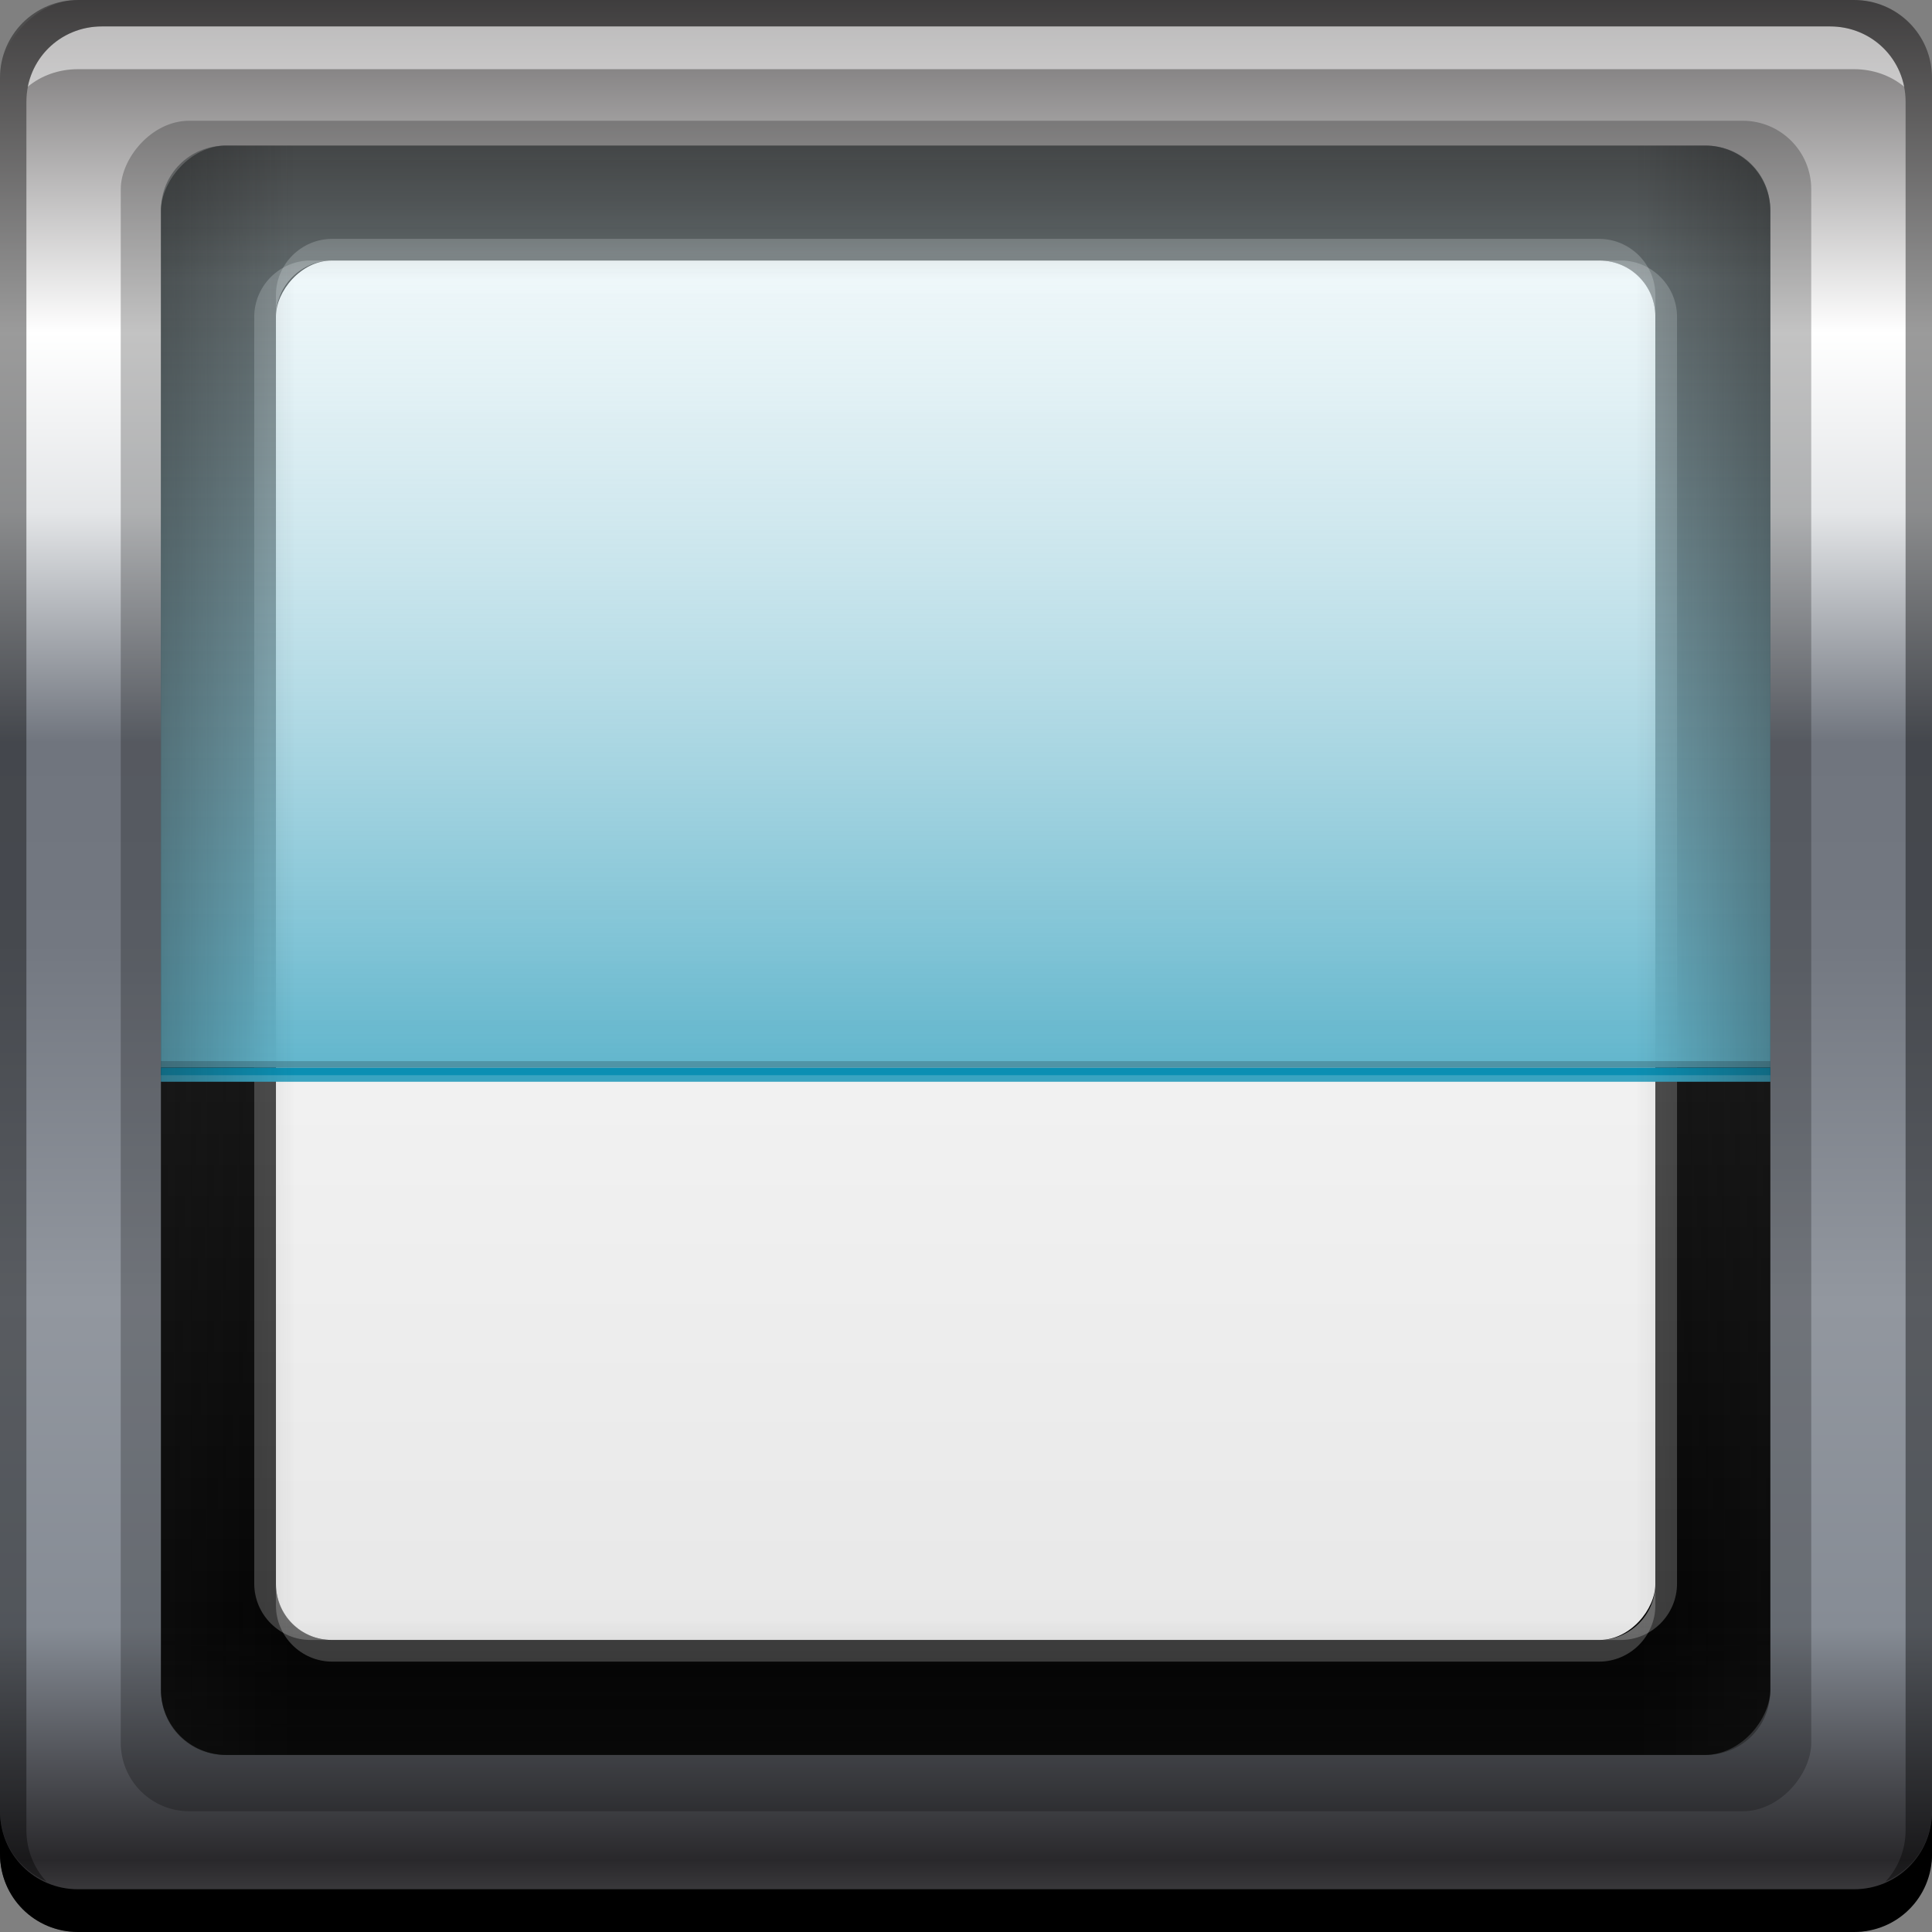 <svg xmlns="http://www.w3.org/2000/svg" xmlns:svg="http://www.w3.org/2000/svg" xmlns:xlink="http://www.w3.org/1999/xlink" id="svg2" width="48" height="48" version="1.1"><rect width="100%" height="100%" fill="#808080" stroke="none"/><defs id="defs4"><linearGradient id="linearGradient16368"><stop id="stop16370" offset="0" stop-color="#1a1a1a" stop-opacity="1"/><stop id="stop16372" offset="1" stop-color="#1a1a1a" stop-opacity="0"/></linearGradient><linearGradient id="linearGradient3795-1-6"><stop id="stop1162" offset="0" stop-color="#000" stop-opacity="1"/><stop id="stop1164" offset="1" stop-color="#333" stop-opacity="1"/></linearGradient><linearGradient id="linearGradient1086"><stop id="stop1088" offset="0" stop-color="#e8e8e8" stop-opacity="1"/><stop id="stop1090" offset="1" stop-color="#fff" stop-opacity="1"/></linearGradient><linearGradient id="linearGradient3021"><stop id="stop3023" offset="0" stop-color="#60b5cc" stop-opacity="1"/><stop id="stop3025" offset="1" stop-color="#fff" stop-opacity="0"/></linearGradient><linearGradient id="linearGradient16335" x1="23.158" x2="23.158" y1="-1052.018" y2="-1004.456" gradientTransform="matrix(0.875,0,0,0.875,3,-128.545)" gradientUnits="userSpaceOnUse" xlink:href="#linearGradient3795-1-6"/><linearGradient id="linearGradient16339" x1="23.158" x2="23.158" y1="-1052.018" y2="-1004.456" gradientTransform="matrix(0.75,0,0,0.75,6,-257.091)" gradientUnits="userSpaceOnUse" xlink:href="#linearGradient1086"/><linearGradient id="linearGradient16343" x1="23.158" x2="23.158" y1="-1052.018" y2="-1004.456" gradientTransform="matrix(1.068,0,0,-0.647,-1.639,-653.437)" gradientUnits="userSpaceOnUse" xlink:href="#linearGradient3021"/><linearGradient id="linearGradient16374" x1="-4.372" x2="6.505" y1="27.845" y2="27.845" gradientUnits="userSpaceOnUse" xlink:href="#linearGradient16368"/><linearGradient id="linearGradient16378" x1="-4.372" x2="6.505" y1="27.845" y2="27.845" gradientTransform="matrix(-1,0,0,1,48,1004.362)" gradientUnits="userSpaceOnUse" xlink:href="#linearGradient16368"/><linearGradient id="linearGradient16384" x1="-4.372" x2="6.505" y1="27.845" y2="27.845" gradientTransform="matrix(0,-1,1,0,0,1052.362)" gradientUnits="userSpaceOnUse" xlink:href="#linearGradient16368"/><linearGradient id="linearGradient16386" x1="-4.372" x2="6.505" y1="27.845" y2="27.845" gradientTransform="matrix(0,1,1,0,0,1004.362)" gradientUnits="userSpaceOnUse" xlink:href="#linearGradient16368"/><linearGradient id="linearGradient6390-9"><stop id="stop6392-1" offset="0" stop-color="#fff" stop-opacity="1"/><stop id="stop6414-4" offset=".165" stop-color="#29282b" stop-opacity="1"/><stop id="stop6416-9" offset=".261" stop-color="#868c95" stop-opacity="1"/><stop id="stop6418-5" offset=".395" stop-color="#92979f" stop-opacity="1"/><stop id="stop6420-7" offset=".543" stop-color="#737881" stop-opacity="1"/><stop id="stop6422-6" offset=".626" stop-color="#70757e" stop-opacity="1"/><stop id="stop6424-0" offset=".721" stop-color="#e4e6e8" stop-opacity="1"/><stop id="stop6426-6" offset=".795" stop-color="#fff" stop-opacity="1"/><stop id="stop6394-5" offset="1" stop-color="#1d191a" stop-opacity="1"/></linearGradient><linearGradient id="linearGradient3310" x1="407.669" x2="407.669" y1="-555.928" y2="-495.714" gradientTransform="translate(-384.571,-504.564)" gradientUnits="userSpaceOnUse" xlink:href="#linearGradient6390-9"/></defs><g id="layer1" transform="translate(0,-1004.362)"><rect id="rect2991-1-7" width="48" height="48" x="0" y="-1052.362" fill="url(#linearGradient3310)" fill-opacity="1" stroke="none" ry="1.945" transform="scale(1,-1)"/><rect id="rect4081" width="42" height="42" x="3" y="-1049.362" fill="#000" fill-opacity=".235" stroke="none" ry="1.701" transform="scale(1,-1)"/><path id="rect846" fill="#000" fill-opacity="1" stroke="none" d="m 0,1049.362 0,1.062 c 0,1.077 0.86,1.938 1.938,1.938 l 44.125,0 c 1.077,0 1.938,-0.86 1.938,-1.938 l 0,-1.062 c 0,1.077 -0.86,1.938 -1.938,1.938 l -44.125,0 C 0.86,1051.3 0,1050.439 0,1049.362 Z"/><path id="path7515" fill="#fff" fill-opacity=".537" stroke="none" d="m 2.531,1005.019 c -0.917,0 -1.671,0.639 -1.844,1.5 0.336,-0.28 0.775,-0.438 1.25,-0.438 l 44.125,0 c 0.475,0 0.914,0.158 1.25,0.438 -0.173,-0.861 -0.927,-1.5 -1.844,-1.5 L 2.531,1005.019 Z"/><path id="rect4280" fill="#000" fill-opacity=".392" stroke="none" d="m 1.938,1004.362 c -1.077,0 -1.938,0.86 -1.938,1.938 l 0,43.062 c 0,0.793 0.48,1.449 1.156,1.75 -0.309,-0.333 -0.5,-0.782 -0.5,-1.281 l 0,-42.938 c 0,-1.048 0.827,-1.875 1.875,-1.875 l 42.938,0 c 1.048,0 1.875,0.827 1.875,1.875 l 0,42.938 c 0,0.499 -0.191,0.948 -0.5,1.281 0.676,-0.301 1.156,-0.957 1.156,-1.75 l 0,-43.062 c 0,-1.077 -0.86,-1.938 -1.938,-1.938 L 1.938,1004.362 Z"/><g id="g16491" transform="matrix(0.952,0,0,0.952,1.143,48.97)"><rect id="rect16333" width="42" height="42" x="3" y="-1049.362" fill="url(#linearGradient16335)" fill-opacity="1" stroke="none" ry="1.701" transform="scale(1,-1)"/><rect id="rect16337" width="36" height="36" x="6" y="-1046.362" fill="url(#linearGradient16339)" fill-opacity="1" stroke="none" ry="1.458" transform="scale(1,-1)"/><g id="g16395" transform="translate(0,0.005)"><path id="rect16388" fill="#fff" fill-opacity=".237" stroke="none" d="m 6,1044.891 0,0.562 c 0,0.808 0.661,1.469 1.469,1.469 l 33.062,0 c 0.808,0 1.469,-0.661 1.469,-1.469 l 0,-0.562 c 0,0.808 -0.661,1.469 -1.469,1.469 l -33.062,0 C 6.661,1046.36 6,1045.699 6,1044.891 Z"/><path id="path16393" fill="#fff" fill-opacity=".237" stroke="none" d="m 6,1011.823 0,-0.562 c 0,-0.808 0.661,-1.469 1.469,-1.469 l 33.062,0 c 0.808,0 1.469,0.661 1.469,1.469 l 0,0.562 c 0,-0.808 -0.661,-1.469 -1.469,-1.469 l -33.062,0 C 6.661,1010.355 6,1011.015 6,1011.823 Z"/></g><g id="g16399" transform="matrix(0,1,-1,0,1052.357,1004.362)"><path id="path16401" fill="#fff" fill-opacity=".237" stroke="none" d="m 6,1044.891 0,0.562 c 0,0.808 0.661,1.469 1.469,1.469 l 33.062,0 c 0.808,0 1.469,-0.661 1.469,-1.469 l 0,-0.562 c 0,0.808 -0.661,1.469 -1.469,1.469 l -33.062,0 C 6.661,1046.36 6,1045.699 6,1044.891 Z"/><path id="path16403" fill="#fff" fill-opacity=".237" stroke="none" d="m 6,1011.823 0,-0.562 c 0,-0.808 0.661,-1.469 1.469,-1.469 l 33.062,0 c 0.808,0 1.469,0.661 1.469,1.469 l 0,0.562 c 0,-0.808 -0.661,-1.469 -1.469,-1.469 l -33.062,0 C 6.661,1010.355 6,1011.015 6,1011.823 Z"/></g><path id="rect16341" fill="url(#linearGradient16343)" fill-opacity="1" stroke="none" d="M 4.688,3 C 3.745,3 3,3.745 3,4.688 l 0,22.375 42,0 0,-22.375 C 45,3.745 44.255,3 43.312,3 L 4.688,3 Z" transform="translate(0,1004.362)"/><path id="rect16352" fill="#0b8fb3" fill-opacity="1" stroke="none" d="m 3,1031.425 0,0.368 42,0 0,-0.368 -42,0 z"/><path id="path16357" fill="#000" fill-opacity=".189" stroke="none" d="m 3,1031.255 0,0.17 42,0 0,-0.17 -42,0 z"/><path id="path16359" fill="#fff" fill-opacity=".189" stroke="none" d="m 3,1031.623 0,0.17 42,0 0,-0.17 -42,0 z"/><path id="path16382" fill="url(#linearGradient16386)" fill-opacity="1" stroke="none" d="m 3,1009.05 c 0,-0.943 0.745,-1.688 1.688,-1.688 l 38.625,0 c 0.943,0 1.688,0.745 1.688,1.688 l 0,2.875 -42,0 0,-2.875 z"/><path id="rect16361" fill="url(#linearGradient16374)" fill-opacity="1" stroke="none" d="M 4.688,3 C 3.745,3 3,3.745 3,4.688 l 0,38.625 C 3,44.255 3.745,45 4.688,45 l 2.875,0 0,-42 -2.875,0 z" transform="translate(0,1004.362)"/><path id="path16376" fill="url(#linearGradient16378)" fill-opacity="1" stroke="none" d="m 43.312,1007.362 c 0.943,0 1.688,0.745 1.688,1.688 l 0,38.625 c 0,0.943 -0.745,1.688 -1.688,1.688 l -2.875,0 0,-42 2.875,0 z"/><path id="path16380" fill="url(#linearGradient16384)" fill-opacity="1" stroke="none" d="m 3,1047.675 c 0,0.943 0.745,1.688 1.688,1.688 l 38.625,0 c 0.943,0 1.688,-0.745 1.688,-1.688 l 0,-2.875 -42,0 0,2.875 z"/></g></g></svg>